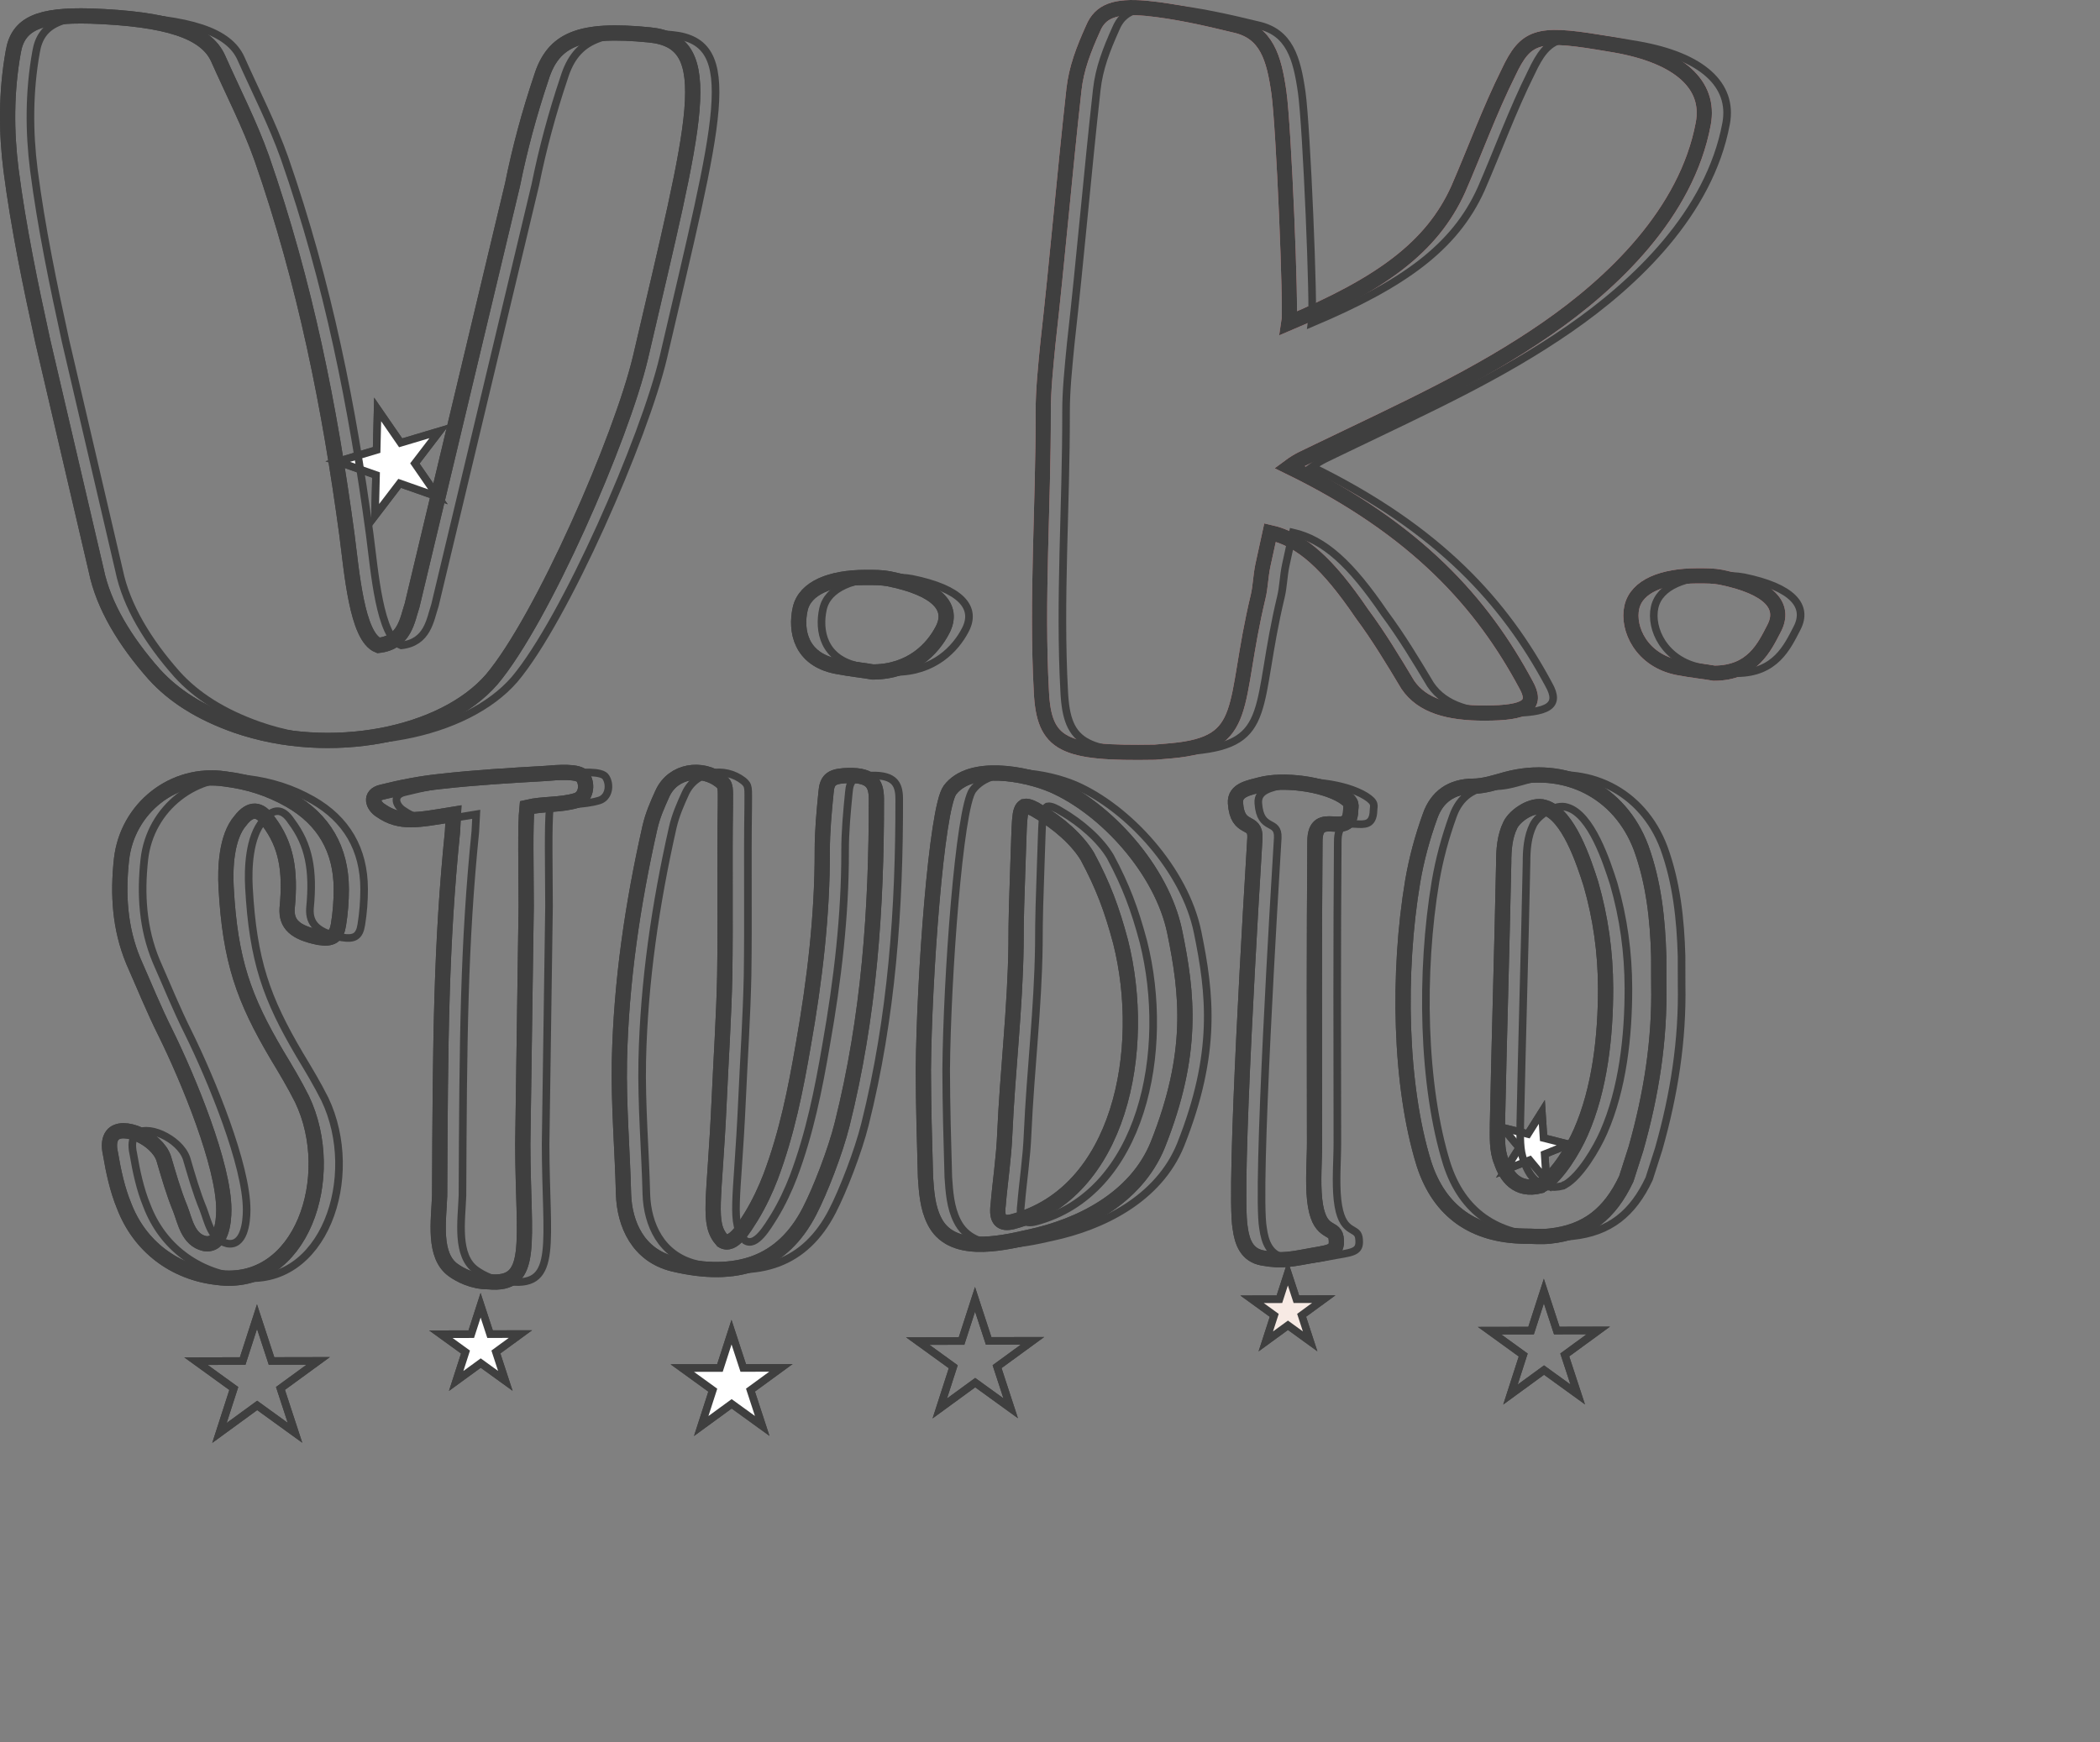 <?xml version="1.0" encoding="utf-8"?>
<!-- Generator: Adobe Illustrator 15.0.0, SVG Export Plug-In . SVG Version: 6.00 Build 0)  -->
<!DOCTYPE svg PUBLIC "-//W3C//DTD SVG 1.1//EN" "http://www.w3.org/Graphics/SVG/1.1/DTD/svg11.dtd">
<svg version="1.1" id="圖層_1" xmlns="http://www.w3.org/2000/svg" xmlns:xlink="http://www.w3.org/1999/xlink" x="0px" y="0px"
	 width="276px" height="229px" viewBox="0 0 276 229" enable-background="new 0 0 276 229" xml:space="preserve">
<rect x="0" y="0" width="276" height="229" fill="#808080" stroke="none"/>
<path fill="none" stroke="#3F3F3F" stroke-width="2" stroke-miterlimit="10" d="M54.159,79.576l13.199-55.285
	c0.941-4.685,2.201-9.37,3.775-14.057c1.574-5.061,5.057-6.566,14.246-5.646c9.189,0.918,6.041,11.228-1.186,42.337
	c-2.516,10.683-12.922,34.492-19.561,42.372c-6.322,7.318-21.207,10.344-33.572,6.06c-4.756-1.677-8.244-3.917-10.785-6.723
	c-3.811-4.302-6.67-8.979-7.629-13.66L5.618,44.828c-1.6-7.303-3.197-14.979-4.164-22.47C0.812,17.301,0.802,12.056,1.743,6.809
	c0.625-3.747,3.475-4.877,10.129-4.702c10.139,0.354,15.211,2.031,16.801,5.587c1.91,4.305,4.137,8.609,5.729,13.102
	c5.734,16.473,8.936,32.764,11.186,49.431c0.643,4.869,1.293,13.485,4.146,14.604C53.218,84.449,53.528,81.451,54.159,79.576z"/>
<path fill="none" stroke="#3F3F3F" stroke-width="2" stroke-miterlimit="10" d="M109.946,87.583
	c-4.754-0.927-5.406-4.731-4.779-7.543c0.629-2.812,4.111-4.13,8.547-4.138c1.268-0.003,2.219-0.004,3.168,0.182
	c6.339,1.299,8.562,3.729,6.982,6.729c-1.262,2.438-4.096,5.501-9.164,5.511C113.749,88.137,111.849,87.954,109.946,87.583z"/>
<path fill="none" stroke="#FFA6A8" stroke-width="2" stroke-miterlimit="10" d="M223.861,16.238
	c-2.195,11.805-11.983,21.032-20.555,26.962c-9.053,6.265-18.354,10.46-30.065,16.103c-1.899,0.94-2.533,1.129-3.798,2.068
	c16.807,8.209,25.381,17.934,31.104,28.6c1.59,2.807,0.008,3.746-5.38,3.757c-4.752,0.009-8.239-0.921-10.146-3.727
	c-1.906-3.181-3.813-6.362-6.037-9.354c-4.449-6.548-7.939-9.726-12.062-10.654l-0.942,4.311c-0.312,1.499-0.312,2.811-0.625,4.122
	c-3.457,14.431-0.914,19.296-11.365,20.253l-2.219,0.191c-12.037,0.211-14.575-0.908-14.907-8.025
	c-0.655-11.987,0.271-24.353,0.247-36.716c-0.006-2.81,0.305-5.808,0.616-8.993c1.245-11.055,2.174-22.107,3.42-33.35
	c0.312-2.811,1.256-5.248,2.52-8.06c0.945-2.25,2.846-3.003,6.965-2.637c3.803,0.368,7.924,1.296,11.727,2.226
	c4.121,0.929,5.078,4.299,5.722,8.793c0.644,4.495,1.64,28.47,1.325,30.344c12.029-5.081,18.779-9.902,22.25-17.589
	c2.207-5.062,4.098-10.311,6.623-15.373c2.209-4.688,3.791-5.253,11.715-3.956l2.219,0.369
	C220.77,7.384,224.803,11.177,223.861,16.238z"/>
<path fill="none" stroke="#FFA6A8" stroke-width="2" stroke-miterlimit="10" d="M220.521,87.744
	c-4.754-0.928-6.684-5.104-6.055-7.916c0.629-2.811,4.11-4.129,8.547-4.138c1.268-0.003,2.217-0.004,3.168,0.182
	c6.34,1.299,8.562,3.729,6.982,6.729c-1.264,2.438-2.818,5.873-7.889,5.883C224.326,88.298,222.424,88.115,220.521,87.744z"/>
<polygon fill="none" stroke="#3F3F3F" stroke-miterlimit="10" points="33.778,173.059 35.687,178.891 41.821,178.879 
	36.862,182.495 38.772,188.327 33.8,184.73 28.843,188.346 30.726,182.506 25.757,178.911 31.894,178.896 "/>
<polygon fill="#F7EAE4" stroke="#3F3F3F" stroke-miterlimit="10" points="96.142,175.098 97.683,179.805 102.636,179.795 
	98.634,182.715 100.175,187.424 96.161,184.52 92.159,187.438 93.681,182.725 89.667,179.82 94.622,179.811 "/>
<polygon fill="none" stroke="#3F3F3F" stroke-miterlimit="10" points="128.147,170.777 129.938,176.252 135.697,176.241 
	131.044,179.635 132.834,185.107 128.169,181.732 123.515,185.127 125.284,179.646 120.619,176.27 126.378,176.258 "/>
<polygon fill="none" stroke="#3F3F3F" stroke-miterlimit="10" points="202.908,169.697 204.604,174.887 210.064,174.875 
	205.654,178.094 207.354,183.284 202.93,180.083 198.518,183.301 200.193,178.105 195.77,174.904 201.229,174.893 "/>
<polygon fill="#F7EAE4" stroke="#3F3F3F" stroke-miterlimit="10" points="63.165,171.562 64.407,175.359 68.401,175.352 
	65.175,177.706 66.415,181.5 63.181,179.161 59.954,181.514 61.181,177.713 57.944,175.372 61.938,175.363 "/>
<polygon fill="#F7EAE4" stroke="#3F3F3F" stroke-miterlimit="10" points="169.26,167.344 170.38,170.768 173.98,170.76 
	171.07,172.883 172.189,176.307 169.273,174.195 166.363,176.316 167.471,172.891 164.553,170.777 168.152,170.771 "/>
<polygon fill="#FFC0C2" stroke="#3F3F3F" stroke-miterlimit="10" points="202.641,146.152 202.869,149.579 206.2,150.42 
	203.012,151.697 203.24,155.124 201.041,152.486 197.852,153.764 199.684,150.855 197.48,148.219 200.812,149.059 "/>
<polygon fill="#FFC0C2" stroke="#3F3F3F" stroke-miterlimit="10" points="49.632,53.814 52.657,58.203 57.769,56.678 54.528,60.915 
	57.558,65.302 52.528,63.533 49.292,67.769 49.421,62.437 44.392,60.668 49.501,59.144 "/>
<path fill="none" stroke="#3F3F3F" stroke-width="2" stroke-miterlimit="10" d="M21.517,152.266
	c0.641,2.162,1.281,4.451,2.176,6.613c0.639,1.652,1.025,4.068,3.189,4.572c2.164,0.377,2.539-2.676,2.535-4.457
	c-0.012-5.852-4.611-17.039-7.678-23.266c-1.531-3.051-2.811-6.229-4.215-9.406c-1.791-4.322-2.053-8.773-1.555-13.355
	c0.752-6.743,6.848-11.59,13.594-10.585c3.053,0.375,5.854,1.26,8.529,2.781c4.457,2.537,6.754,6.476,6.764,11.692
	c0.004,1.526-0.121,3.18-0.373,4.707c-0.252,1.526-0.887,1.91-2.541,1.658c-3.182-0.63-4.328-1.771-4.205-3.808
	c0.5-5.09-0.145-8.396-2.439-11.445c-1.148-1.779-2.42-1.776-3.689-0.121c-1.904,2.168-2.021,6.365-1.891,8.783
	c0.527,9.666,2.316,14.625,6.658,21.994c1.148,1.905,2.297,3.812,3.318,5.847c4.854,10.168-0.08,24.936-11.15,23.43
	c-5.598-0.625-10.184-4.051-12.23-9.392c-0.895-2.159-1.408-4.575-1.795-6.864c-0.256-1.146-0.129-1.908,0.25-2.418
	C16.038,147.57,20.622,149.598,21.517,152.266z"/>
<path fill="none" stroke="#3F3F3F" stroke-width="2" stroke-miterlimit="10" d="M50.05,106.541c-1.02-0.635-1.529-2.033,0.123-2.418
	c2.543-0.641,5.213-1.154,7.758-1.414c4.578-0.518,9.158-0.781,13.736-1.044c1.527-0.13,4.453-0.39,4.963,0.499
	c0.639,1.016,0.387,2.67-0.885,3.055c-2.162,0.641-4.324,0.391-6.484,0.904c-0.252,2.417-0.113,8.015-0.104,12.977l-0.449,31.297
	c0.025,12.977,1.691,18.697-4.545,18.074c-2.035,0.004-3.691-0.886-4.582-1.519c-2.676-1.904-1.922-6.483-1.801-9.793
	c0.09-20.736,0.191-32.949,1.689-47.836l0.121-2.292C54.888,107.803,52.599,108.317,50.05,106.541z"/>
<path fill="none" stroke="#3F3F3F" stroke-width="2" stroke-miterlimit="10" d="M98.749,159.877
	c1.016-1.656,1.902-3.564,2.535-5.221c2.152-5.729,3.285-11.455,4.293-17.309c1.51-8.527,2.51-17.054,2.494-25.45
	c-0.006-2.672,0.244-5.217,0.494-7.762c0.123-1.526,0.631-2.036,2.285-2.167c3.561-0.262,4.326,0.883,4.332,3.045
	c0.027,14.503-0.963,28.626-4.498,42.755c-0.885,3.562-2.908,8.783-4.303,11.457c-3.549,6.877-9.523,8.924-17.924,6.903
	c-4.582-1.137-6.371-5.202-6.508-9.146c-0.137-5.726-0.658-11.703-0.541-17.555c0.234-10.435,1.74-20.613,4.01-30.668
	c0.381-1.654,1.012-3.056,1.646-4.456c1.393-3.056,5.209-3.572,7.631-1.669c0.764,0.635,0.637,0.89,0.641,3.307
	c-0.111,7.379,0.029,14.758-0.084,22.264c-0.115,5.471-0.486,10.941-0.73,16.412c-0.609,13.486-1.623,16.16,0.418,18.445
	C96.341,163.954,97.862,161.279,98.749,159.877z"/>
<path fill="none" stroke="#3F3F3F" stroke-width="2" stroke-miterlimit="10" d="M124.846,103.851
	c2.665-3.566,9.919-2.182,13.484-0.662c7.002,3.04,14.396,11.169,16.064,19.308c1.67,8.14,2.578,15.896-2.233,27.989
	c-2.912,7.132-10.284,10.707-16.896,12.119c-3.941,0.898-10.301,2.312-12.473-2.139c-0.894-1.779-1.024-3.814-1.155-5.723
	c-0.137-4.707-0.272-9.414-0.282-14.121C121.458,128.54,123.069,106.272,124.846,103.851z M133.771,114.012
	c-0.12,3.435-0.241,6.742-0.234,10.177c-0.111,8.396-1.113,16.541-1.479,24.812c-0.121,3.181-0.624,6.36-0.873,9.416
	c-0.25,1.908,0.387,2.543,1.913,2.158c14.113-3.718,17.767-22.554,14.177-36.793c-1.153-4.324-2.305-7.373-4.348-11.188
	c-1.275-2.16-3.824-4.445-6.499-5.966c-0.383-0.254-1.274-0.762-1.783-0.633C133.884,106.505,134.013,107.65,133.771,114.012z"/>
<path fill="none" stroke="#3F3F3F" stroke-width="2" stroke-miterlimit="10" d="M172.796,164.952
	c-2.924,0.514-4.194,0.897-6.868,0.396c-2.035-0.379-2.676-2.031-2.933-3.939c-0.899-4.959,1.565-45.164,1.937-51.271
	c0.121-2.546-2.293-0.758-2.555-4.575c-0.131-1.781,1.904-2.04,3.305-2.424c2.924-0.77,8.142-0.144,10.815,1.506
	c1.401,0.887,1.021,1.271,1.021,1.906c-0.119,3.944-4.709-0.627-4.699,4.081c-0.103,13.104-0.076,26.334-0.051,39.564
	c0.004,2.289-0.244,5.09,0.015,7.506c0.521,4.705,2.552,3.43,2.809,4.955C175.85,164.436,175.086,164.564,172.796,164.952z"/>
<path fill="none" stroke="#3F3F3F" stroke-width="2" stroke-miterlimit="10" d="M215.005,151.002l-1.265,3.945
	c-2.153,4.584-5.203,7.008-10.035,7.525c-1.145,0.131-2.29,0.006-3.436,0.008c-6.488-0.115-11.074-3.16-13.121-9.517
	c-3.201-10.299-3.484-25.185-1.474-37.146c0.505-2.926,1.263-5.728,2.272-8.527c0.888-2.546,2.793-3.949,5.719-3.955
	c1.398-0.003,2.925-0.515,4.322-0.899c7.631-2.05,14.89,1.498,17.701,8.999c1.664,4.576,2.182,9.41,2.317,14.244l0.007,3.689
	C218.157,136.749,217.025,143.874,215.005,151.002z M202.673,155.732c2.034-1.147,4.188-4.842,5.076-6.879
	c2.532-5.729,3.282-12.729,3.271-18.963c-0.008-4.707-0.652-9.285-1.935-13.733c-0.896-2.797-2.942-9.155-6.126-10.04
	c-1.527-0.506-3.814,1.025-4.447,2.3c-0.761,1.529-0.885,3.309-0.882,4.963c-0.231,11.451-0.591,22.899-0.823,34.351
	c0.004,1.654-0.121,3.436,0.519,4.961c0.64,1.908,2.044,3.938,5.095,3.172C202.547,155.732,202.547,155.732,202.673,155.732z"/>
<path fill="none" stroke="#3F3F3F" stroke-width="2" stroke-miterlimit="10" d="M54.159,79.576l13.199-55.285
	c0.941-4.685,2.201-9.37,3.775-14.057c1.574-5.061,5.057-6.566,14.246-5.646c9.189,0.918,6.041,11.228-1.186,42.337
	c-2.516,10.683-12.922,34.492-19.561,42.372c-6.322,7.318-21.207,10.344-33.572,6.06c-4.756-1.677-8.244-3.917-10.785-6.723
	c-3.811-4.302-6.67-8.979-7.629-13.66L5.618,44.828c-1.6-7.303-3.197-14.979-4.164-22.47C0.812,17.301,0.802,12.056,1.743,6.809
	c0.625-3.747,3.475-4.877,10.129-4.702c10.139,0.354,15.211,2.031,16.801,5.587c1.91,4.305,4.137,8.609,5.729,13.102
	c5.734,16.473,8.936,32.764,11.186,49.431c0.643,4.869,1.293,13.485,4.146,14.604C53.218,84.449,53.528,81.451,54.159,79.576z"/>
<path fill="none" stroke="#3F3F3F" stroke-width="2" stroke-miterlimit="10" d="M109.946,87.583
	c-4.754-0.927-5.406-4.731-4.779-7.543c0.629-2.812,4.111-4.13,8.547-4.138c1.268-0.003,2.219-0.004,3.168,0.182
	c6.339,1.299,8.562,3.729,6.982,6.729c-1.262,2.438-4.096,5.501-9.164,5.511C113.749,88.137,111.849,87.954,109.946,87.583z"/>
<path fill="none" stroke="#3F3F3F" stroke-width="2" stroke-miterlimit="10" d="M223.861,16.238
	c-2.195,11.805-11.983,21.032-20.555,26.962c-9.053,6.265-18.354,10.46-30.065,16.103c-1.899,0.94-2.533,1.129-3.798,2.068
	c16.807,8.209,25.381,17.934,31.104,28.6c1.59,2.807,0.008,3.746-5.38,3.757c-4.752,0.009-8.239-0.921-10.146-3.727
	c-1.906-3.181-3.813-6.362-6.037-9.354c-4.449-6.548-7.939-9.726-12.062-10.654l-0.942,4.311c-0.312,1.499-0.312,2.811-0.625,4.122
	c-3.457,14.431-0.914,19.296-11.365,20.253l-2.219,0.191c-12.037,0.211-14.575-0.908-14.907-8.025
	c-0.655-11.987,0.271-24.353,0.247-36.716c-0.006-2.81,0.305-5.808,0.616-8.993c1.245-11.055,2.174-22.107,3.42-33.35
	c0.312-2.811,1.256-5.248,2.52-8.06c0.945-2.25,2.846-3.003,6.965-2.637c3.803,0.368,7.924,1.296,11.727,2.226
	c4.121,0.929,5.078,4.299,5.722,8.793c0.644,4.495,1.64,28.47,1.325,30.344c12.029-5.081,18.779-9.902,22.25-17.589
	c2.207-5.062,4.098-10.311,6.623-15.373c2.209-4.688,3.791-5.253,11.715-3.956l2.219,0.369
	C220.77,7.384,224.803,11.177,223.861,16.238z"/>
<path fill="none" stroke="#3F3F3F" stroke-width="2" stroke-miterlimit="10" d="M220.521,87.744
	c-4.754-0.928-6.684-5.104-6.055-7.916c0.629-2.811,4.11-4.129,8.547-4.138c1.268-0.003,2.217-0.004,3.168,0.182
	c6.34,1.299,8.562,3.729,6.982,6.729c-1.264,2.438-2.818,5.873-7.889,5.883C224.326,88.298,222.424,88.115,220.521,87.744z"/>
<polygon fill="none" stroke="#3F3F3F" stroke-miterlimit="10" points="33.778,173.059 35.687,178.891 41.821,178.879 
	36.862,182.495 38.772,188.327 33.8,184.73 28.843,188.346 30.726,182.506 25.757,178.911 31.894,178.896 "/>
<polygon fill="#FFFFFF" stroke="#3F3F3F" stroke-miterlimit="10" points="96.142,175.098 97.683,179.805 102.636,179.795 
	98.634,182.715 100.175,187.424 96.161,184.52 92.159,187.438 93.681,182.725 89.667,179.82 94.622,179.811 "/>
<polygon fill="none" stroke="#3F3F3F" stroke-miterlimit="10" points="128.147,170.777 129.938,176.252 135.697,176.241 
	131.044,179.635 132.834,185.107 128.169,181.732 123.515,185.127 125.284,179.646 120.619,176.27 126.378,176.258 "/>
<polygon fill="none" stroke="#3F3F3F" stroke-miterlimit="10" points="202.908,169.697 204.604,174.887 210.064,174.875 
	205.654,178.094 207.354,183.284 202.93,180.083 198.518,183.301 200.193,178.105 195.77,174.904 201.229,174.893 "/>
<polygon fill="#FFFFFF" stroke="#3F3F3F" stroke-miterlimit="10" points="63.165,171.562 64.407,175.359 68.401,175.352 
	65.175,177.706 66.415,181.5 63.181,179.161 59.954,181.514 61.181,177.713 57.944,175.372 61.938,175.363 "/>
<polygon fill="#F7EAE4" stroke="#3F3F3F" stroke-miterlimit="10" points="169.26,167.344 170.38,170.768 173.98,170.76 
	171.07,172.883 172.189,176.307 169.273,174.195 166.363,176.316 167.471,172.891 164.553,170.777 168.152,170.771 "/>
<polygon fill="#FFFFFF" stroke="#3F3F3F" stroke-miterlimit="10" points="202.641,146.152 202.869,149.579 206.2,150.42 
	203.012,151.697 203.24,155.124 201.041,152.486 197.852,153.764 199.684,150.855 197.48,148.219 200.812,149.059 "/>
<polygon fill="#FFFFFF" stroke="#3F3F3F" stroke-miterlimit="10" points="49.632,53.814 52.657,58.203 57.769,56.678 54.528,60.915 
	57.558,65.302 52.528,63.533 49.292,67.769 49.421,62.437 44.392,60.668 49.501,59.144 "/>
<path fill="none" stroke="#3F3F3F" stroke-width="2" stroke-miterlimit="10" d="M21.517,152.266
	c0.641,2.162,1.281,4.451,2.176,6.613c0.639,1.652,1.025,4.068,3.189,4.572c2.164,0.377,2.539-2.676,2.535-4.457
	c-0.012-5.852-4.611-17.039-7.678-23.266c-1.531-3.051-2.811-6.229-4.215-9.406c-1.791-4.322-2.053-8.773-1.555-13.355
	c0.752-6.743,6.848-11.59,13.594-10.585c3.053,0.375,5.854,1.26,8.529,2.781c4.457,2.537,6.754,6.476,6.764,11.692
	c0.004,1.526-0.121,3.18-0.373,4.707c-0.252,1.526-0.887,1.91-2.541,1.658c-3.182-0.63-4.328-1.771-4.205-3.808
	c0.5-5.09-0.145-8.396-2.439-11.445c-1.148-1.779-2.42-1.776-3.689-0.121c-1.904,2.168-2.021,6.365-1.891,8.783
	c0.527,9.666,2.316,14.625,6.658,21.994c1.148,1.905,2.297,3.812,3.318,5.847c4.854,10.168-0.08,24.936-11.15,23.43
	c-5.598-0.625-10.184-4.051-12.23-9.392c-0.895-2.159-1.408-4.575-1.795-6.864c-0.256-1.146-0.129-1.908,0.25-2.418
	C16.038,147.57,20.622,149.598,21.517,152.266z"/>
<path fill="none" stroke="#3F3F3F" stroke-width="2" stroke-miterlimit="10" d="M50.05,106.541c-1.02-0.635-1.529-2.033,0.123-2.418
	c2.543-0.641,5.213-1.154,7.758-1.414c4.578-0.518,9.158-0.781,13.736-1.044c1.527-0.13,4.453-0.39,4.963,0.499
	c0.639,1.016,0.387,2.67-0.885,3.055c-2.162,0.641-4.324,0.391-6.484,0.904c-0.252,2.417-0.113,8.015-0.104,12.977l-0.449,31.297
	c0.025,12.977,1.691,18.697-4.545,18.074c-2.035,0.004-3.691-0.886-4.582-1.519c-2.676-1.904-1.922-6.483-1.801-9.793
	c0.09-20.736,0.191-32.949,1.689-47.836l0.121-2.292C54.888,107.803,52.599,108.317,50.05,106.541z"/>
<path fill="none" stroke="#3F3F3F" stroke-width="2" stroke-miterlimit="10" d="M98.749,159.877
	c1.016-1.656,1.902-3.564,2.535-5.221c2.152-5.729,3.285-11.455,4.293-17.309c1.51-8.527,2.51-17.054,2.494-25.45
	c-0.006-2.672,0.244-5.217,0.494-7.762c0.123-1.526,0.631-2.036,2.285-2.167c3.561-0.262,4.326,0.883,4.332,3.045
	c0.027,14.503-0.963,28.626-4.498,42.755c-0.885,3.562-2.908,8.783-4.303,11.457c-3.549,6.877-9.523,8.924-17.924,6.903
	c-4.582-1.137-6.371-5.202-6.508-9.146c-0.137-5.726-0.658-11.703-0.541-17.555c0.234-10.435,1.74-20.613,4.01-30.668
	c0.381-1.654,1.012-3.056,1.646-4.456c1.393-3.056,5.209-3.572,7.631-1.669c0.764,0.635,0.637,0.89,0.641,3.307
	c-0.111,7.379,0.029,14.758-0.084,22.264c-0.115,5.471-0.486,10.941-0.73,16.412c-0.609,13.486-1.623,16.16,0.418,18.445
	C96.341,163.954,97.862,161.279,98.749,159.877z"/>
<path fill="none" stroke="#3F3F3F" stroke-width="2" stroke-miterlimit="10" d="M124.846,103.851
	c2.665-3.566,9.919-2.182,13.484-0.662c7.002,3.04,14.396,11.169,16.064,19.308c1.67,8.14,2.578,15.896-2.233,27.989
	c-2.912,7.132-10.284,10.707-16.896,12.119c-3.941,0.898-10.301,2.312-12.473-2.139c-0.894-1.779-1.024-3.814-1.155-5.723
	c-0.137-4.707-0.272-9.414-0.282-14.121C121.458,128.54,123.069,106.272,124.846,103.851z M133.771,114.012
	c-0.12,3.435-0.241,6.742-0.234,10.177c-0.111,8.396-1.113,16.541-1.479,24.812c-0.121,3.181-0.624,6.36-0.873,9.416
	c-0.25,1.908,0.387,2.543,1.913,2.158c14.113-3.718,17.767-22.554,14.177-36.793c-1.153-4.324-2.305-7.373-4.348-11.188
	c-1.275-2.16-3.824-4.445-6.499-5.966c-0.383-0.254-1.274-0.762-1.783-0.633C133.884,106.505,134.013,107.65,133.771,114.012z"/>
<path fill="none" stroke="#3F3F3F" stroke-width="2" stroke-miterlimit="10" d="M172.796,164.952
	c-2.924,0.514-4.194,0.897-6.868,0.396c-2.035-0.379-2.676-2.031-2.933-3.939c-0.899-4.959,1.565-45.164,1.937-51.271
	c0.121-2.546-2.293-0.758-2.555-4.575c-0.131-1.781,1.904-2.04,3.305-2.424c2.924-0.77,8.142-0.144,10.815,1.506
	c1.401,0.887,1.021,1.271,1.021,1.906c-0.119,3.944-4.709-0.627-4.699,4.081c-0.103,13.104-0.076,26.334-0.051,39.564
	c0.004,2.289-0.244,5.09,0.015,7.506c0.521,4.705,2.552,3.43,2.809,4.955C175.85,164.436,175.086,164.564,172.796,164.952z"/>
<path fill="none" stroke="#3F3F3F" stroke-width="2" stroke-miterlimit="10" d="M215.005,151.002l-1.265,3.945
	c-2.153,4.584-5.203,7.008-10.035,7.525c-1.145,0.131-2.29,0.006-3.436,0.008c-6.488-0.115-11.074-3.16-13.121-9.517
	c-3.201-10.299-3.484-25.185-1.474-37.146c0.505-2.926,1.263-5.728,2.272-8.527c0.888-2.546,2.793-3.949,5.719-3.955
	c1.398-0.003,2.925-0.515,4.322-0.899c7.631-2.05,14.89,1.498,17.701,8.999c1.664,4.576,2.182,9.41,2.317,14.244l0.007,3.689
	C218.157,136.749,217.025,143.874,215.005,151.002z M202.673,155.732c2.034-1.147,4.188-4.842,5.076-6.879
	c2.532-5.729,3.282-12.729,3.271-18.963c-0.008-4.707-0.652-9.285-1.935-13.733c-0.896-2.797-2.942-9.155-6.126-10.04
	c-1.527-0.506-3.814,1.025-4.447,2.3c-0.761,1.529-0.885,3.309-0.882,4.963c-0.231,11.451-0.591,22.899-0.823,34.351
	c0.004,1.654-0.121,3.436,0.519,4.961c0.64,1.908,2.044,3.938,5.095,3.172C202.547,155.732,202.547,155.732,202.673,155.732z"/>
<path fill="none" stroke="#3F3F3F" stroke-miterlimit="10" d="M57.159,79.576l13.199-55.285c0.941-4.685,2.201-9.37,3.775-14.057
	c1.574-5.061,5.057-6.566,14.246-5.646c9.189,0.918,6.041,11.228-1.186,42.337c-2.516,10.683-12.922,34.492-19.561,42.372
	c-6.322,7.318-21.207,10.344-33.572,6.06c-4.756-1.677-8.244-3.917-10.785-6.723c-3.811-4.302-6.67-8.979-7.629-13.66L8.618,44.828
	c-1.6-7.303-3.197-14.979-4.164-22.47C3.812,17.301,3.802,12.056,4.743,6.809c0.625-3.747,3.475-4.877,10.129-4.702
	c10.139,0.354,15.211,2.031,16.801,5.587c1.91,4.305,4.137,8.609,5.729,13.102c5.734,16.473,8.936,32.764,11.186,49.431
	c0.643,4.869,1.293,13.485,4.146,14.604C56.218,84.449,56.528,81.451,57.159,79.576z"/>
<path fill="none" stroke="#3F3F3F" stroke-miterlimit="10" d="M112.946,87.583c-4.754-0.927-5.406-4.731-4.779-7.543
	c0.629-2.812,4.111-4.13,8.547-4.138c1.268-0.003,2.218-0.004,3.168,0.182c6.339,1.299,8.562,3.729,6.982,6.729
	c-1.262,2.438-4.096,5.501-9.164,5.511C116.749,88.137,114.849,87.954,112.946,87.583z"/>
<path fill="none" stroke="#3F3F3F" stroke-miterlimit="10" d="M226.861,16.238c-2.195,11.805-11.983,21.032-20.555,26.962
	c-9.053,6.265-18.354,10.46-30.065,16.103c-1.899,0.94-2.533,1.129-3.798,2.068c16.807,8.209,25.381,17.934,31.104,28.6
	c1.59,2.807,0.008,3.746-5.38,3.757c-4.752,0.009-8.239-0.921-10.146-3.727c-1.906-3.181-3.813-6.362-6.037-9.354
	c-4.449-6.548-7.939-9.726-12.062-10.654l-0.942,4.311c-0.312,1.499-0.312,2.811-0.625,4.122
	c-3.457,14.431-0.914,19.296-11.365,20.253l-2.219,0.191c-12.037,0.211-14.574-0.908-14.906-8.025
	c-0.655-11.987,0.271-24.353,0.246-36.716c-0.006-2.81,0.306-5.808,0.617-8.993c1.244-11.055,2.174-22.107,3.42-33.35
	c0.312-2.811,1.256-5.248,2.52-8.06c0.945-2.25,2.846-3.003,6.965-2.637c3.803,0.368,7.924,1.296,11.727,2.226
	c4.121,0.929,5.078,4.299,5.722,8.793c0.644,4.495,1.64,28.47,1.325,30.344c12.029-5.081,18.779-9.902,22.25-17.589
	c2.207-5.062,4.098-10.311,6.623-15.373c2.209-4.688,3.791-5.253,11.715-3.956l2.219,0.369
	C223.77,7.384,227.803,11.177,226.861,16.238z"/>
<path fill="none" stroke="#3F3F3F" stroke-miterlimit="10" d="M223.521,87.744c-4.754-0.928-6.684-5.104-6.055-7.916
	c0.629-2.811,4.11-4.129,8.547-4.138c1.268-0.003,2.217-0.004,3.168,0.182c6.34,1.299,8.562,3.729,6.982,6.729
	c-1.264,2.438-2.818,5.873-7.889,5.883C227.326,88.298,225.424,88.115,223.521,87.744z"/>
<path fill="none" stroke="#3F3F3F" stroke-miterlimit="10" d="M24.517,152.266c0.641,2.162,1.281,4.451,2.176,6.613
	c0.639,1.652,1.025,4.068,3.189,4.572c2.164,0.377,2.539-2.676,2.535-4.457c-0.012-5.852-4.611-17.039-7.678-23.266
	c-1.531-3.051-2.811-6.229-4.215-9.406c-1.791-4.322-2.053-8.773-1.555-13.355c0.752-6.743,6.848-11.59,13.594-10.585
	c3.053,0.375,5.854,1.26,8.529,2.781c4.457,2.537,6.754,6.476,6.764,11.692c0.004,1.526-0.121,3.18-0.373,4.707
	c-0.252,1.526-0.887,1.91-2.541,1.658c-3.182-0.63-4.328-1.771-4.205-3.808c0.5-5.09-0.145-8.396-2.439-11.445
	c-1.148-1.779-2.42-1.776-3.689-0.121c-1.904,2.168-2.021,6.365-1.891,8.783c0.527,9.666,2.316,14.625,6.658,21.994
	c1.148,1.905,2.297,3.812,3.318,5.847c4.854,10.168-0.08,24.936-11.15,23.43c-5.598-0.625-10.184-4.051-12.23-9.392
	c-0.895-2.159-1.408-4.575-1.795-6.864c-0.256-1.146-0.129-1.908,0.25-2.418C19.038,147.57,23.622,149.598,24.517,152.266z"/>
<path fill="none" stroke="#3F3F3F" stroke-miterlimit="10" d="M53.05,106.541c-1.02-0.635-1.529-2.033,0.123-2.418
	c2.543-0.641,5.213-1.154,7.758-1.414c4.578-0.518,9.158-0.781,13.736-1.044c1.527-0.13,4.453-0.39,4.963,0.499
	c0.639,1.016,0.387,2.67-0.885,3.055c-2.162,0.641-4.324,0.391-6.484,0.904c-0.252,2.417-0.113,8.015-0.104,12.977l-0.449,31.297
	c0.025,12.977,1.691,18.697-4.545,18.074c-2.035,0.004-3.691-0.886-4.582-1.519c-2.676-1.904-1.922-6.483-1.801-9.793
	c0.09-20.736,0.191-32.949,1.689-47.836l0.121-2.292C57.888,107.803,55.599,108.317,53.05,106.541z"/>
<path fill="none" stroke="#3F3F3F" stroke-miterlimit="10" d="M101.749,159.877c1.016-1.656,1.902-3.564,2.535-5.221
	c2.152-5.729,3.285-11.455,4.293-17.309c1.51-8.527,2.51-17.054,2.494-25.45c-0.006-2.672,0.244-5.217,0.494-7.762
	c0.123-1.526,0.631-2.036,2.285-2.167c3.561-0.262,4.326,0.883,4.332,3.045c0.027,14.503-0.963,28.626-4.498,42.755
	c-0.885,3.562-2.908,8.783-4.303,11.457c-3.549,6.877-9.523,8.924-17.924,6.903c-4.582-1.137-6.371-5.202-6.508-9.146
	c-0.137-5.726-0.658-11.703-0.541-17.555c0.234-10.435,1.74-20.613,4.01-30.668c0.381-1.654,1.012-3.056,1.646-4.456
	c1.393-3.056,5.209-3.572,7.631-1.669c0.764,0.635,0.637,0.89,0.641,3.307c-0.111,7.379,0.029,14.758-0.084,22.264
	c-0.115,5.471-0.486,10.941-0.73,16.412c-0.609,13.486-1.623,16.16,0.418,18.445C99.341,163.954,100.862,161.279,101.749,159.877z"
	/>
<path fill="none" stroke="#3F3F3F" stroke-miterlimit="10" d="M127.846,103.851c2.665-3.566,9.919-2.182,13.484-0.662
	c7.002,3.04,14.396,11.169,16.064,19.308c1.67,8.14,2.578,15.896-2.233,27.989c-2.912,7.132-10.284,10.707-16.896,12.119
	c-3.941,0.898-10.301,2.312-12.473-2.139c-0.894-1.779-1.024-3.814-1.155-5.723c-0.137-4.707-0.272-9.414-0.282-14.121
	C124.458,128.54,126.069,106.272,127.846,103.851z M136.771,114.012c-0.12,3.435-0.241,6.742-0.234,10.177
	c-0.111,8.396-1.113,16.541-1.479,24.812c-0.121,3.181-0.624,6.36-0.873,9.416c-0.25,1.908,0.387,2.543,1.913,2.158
	c14.113-3.718,17.767-22.554,14.177-36.793c-1.153-4.324-2.305-7.373-4.348-11.188c-1.275-2.16-3.824-4.445-6.498-5.966
	c-0.384-0.254-1.275-0.762-1.784-0.633C136.884,106.505,137.013,107.65,136.771,114.012z"/>
<path fill="none" stroke="#3F3F3F" stroke-miterlimit="10" d="M175.796,164.952c-2.924,0.514-4.194,0.897-6.868,0.396
	c-2.035-0.379-2.676-2.031-2.933-3.939c-0.899-4.959,1.565-45.164,1.937-51.271c0.121-2.546-2.293-0.758-2.555-4.575
	c-0.131-1.781,1.904-2.04,3.305-2.424c2.924-0.77,8.142-0.144,10.815,1.506c1.401,0.887,1.021,1.271,1.021,1.906
	c-0.119,3.944-4.709-0.627-4.699,4.081c-0.103,13.104-0.076,26.334-0.051,39.564c0.004,2.289-0.244,5.09,0.015,7.506
	c0.521,4.705,2.552,3.43,2.809,4.955C178.85,164.436,178.086,164.564,175.796,164.952z"/>
<path fill="none" stroke="#3F3F3F" stroke-miterlimit="10" d="M218.005,151.002l-1.265,3.945c-2.153,4.584-5.203,7.008-10.035,7.525
	c-1.145,0.131-2.29,0.006-3.436,0.008c-6.488-0.115-11.074-3.16-13.121-9.517c-3.201-10.299-3.484-25.185-1.474-37.146
	c0.505-2.926,1.263-5.728,2.272-8.527c0.888-2.546,2.793-3.949,5.719-3.955c1.398-0.003,2.925-0.515,4.322-0.899
	c7.631-2.05,14.89,1.498,17.701,8.999c1.664,4.576,2.182,9.41,2.317,14.244l0.007,3.689
	C221.157,136.749,220.025,143.874,218.005,151.002z M205.673,155.732c2.034-1.147,4.188-4.842,5.076-6.879
	c2.532-5.729,3.282-12.729,3.271-18.963c-0.008-4.707-0.652-9.285-1.935-13.733c-0.896-2.797-2.942-9.155-6.126-10.04
	c-1.527-0.506-3.814,1.025-4.447,2.3c-0.761,1.529-0.885,3.309-0.882,4.963c-0.231,11.451-0.591,22.899-0.823,34.351
	c0.004,1.654-0.121,3.436,0.519,4.961c0.64,1.908,2.044,3.938,5.095,3.172C205.547,155.732,205.547,155.732,205.673,155.732z"/>
</svg>
